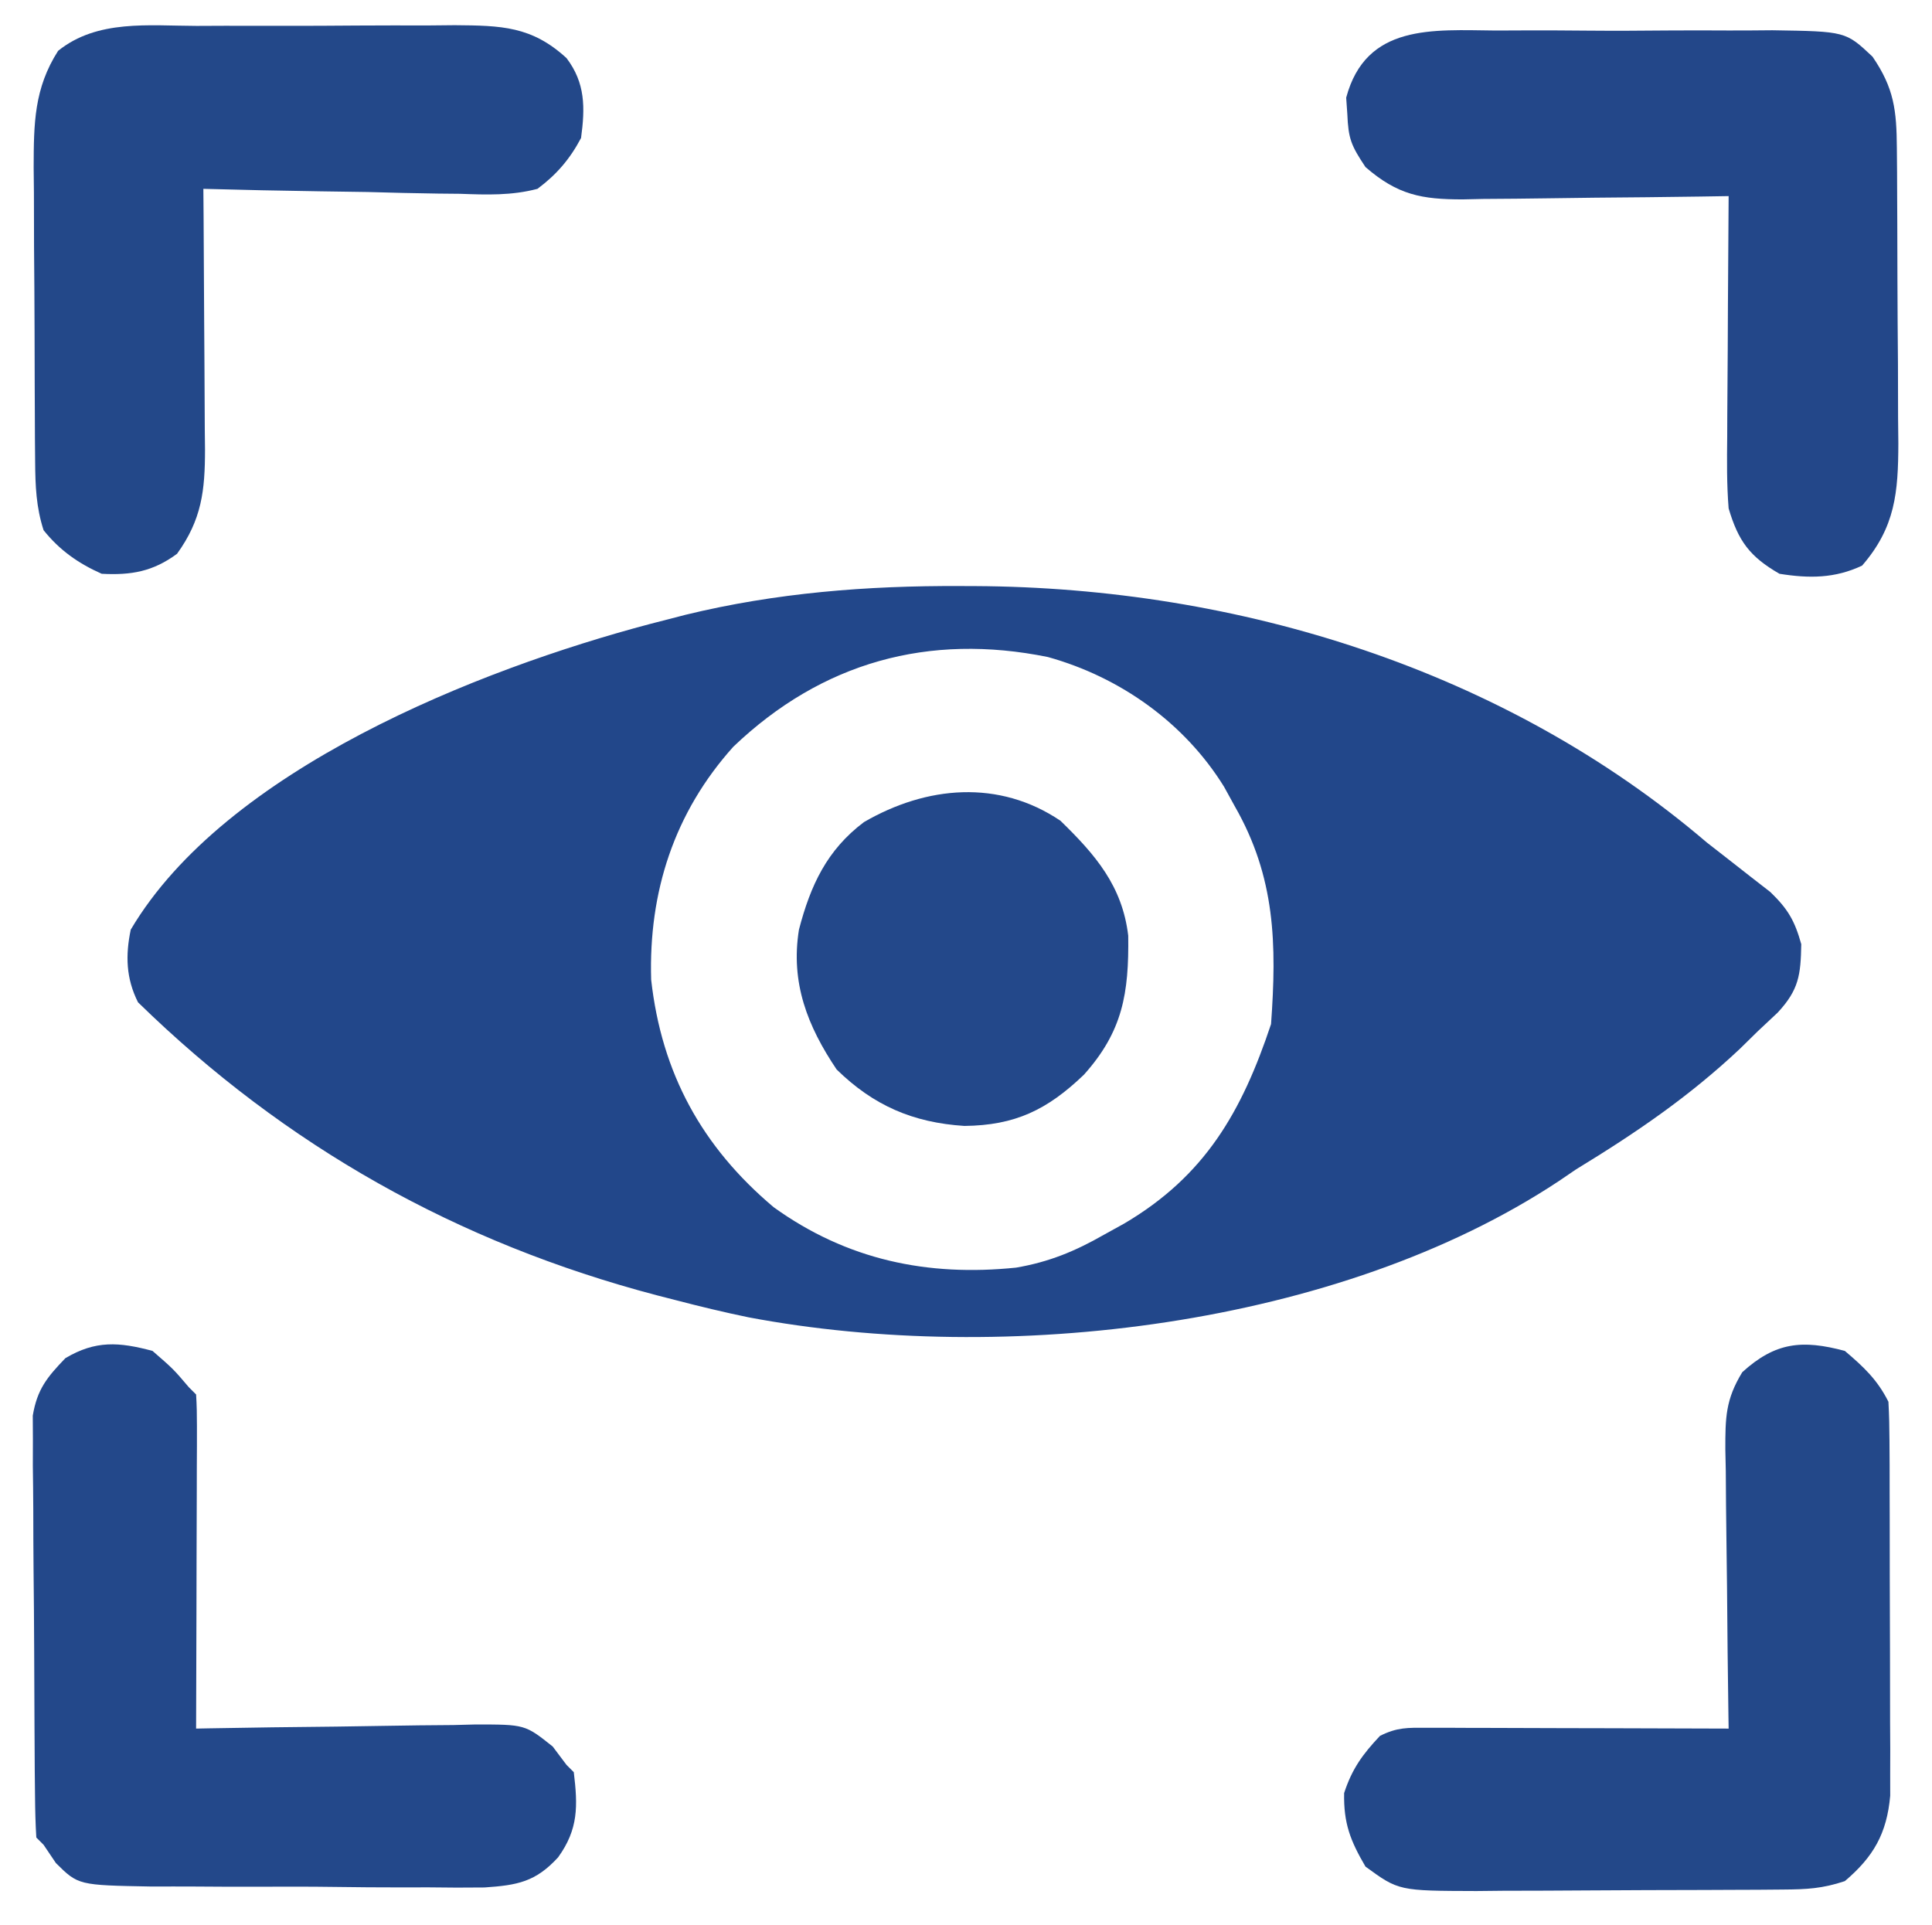 <?xml version="1.0" encoding="UTF-8"?>
<svg version="1.1" xmlns="http://www.w3.org/2000/svg" width="266" height="265">
<path d="M0 0 C0.671 0.002 1.343 0.004 2.034 0.007 C38.312 0.192 74.948 11.521 102.812 35.312 C104.286 36.461 104.286 36.461 105.789 37.633 C107.286 38.805 107.286 38.805 108.812 40 C110.174 41.058 110.174 41.058 111.562 42.137 C113.986 44.48 114.913 46.089 115.812 49.312 C115.737 53.558 115.484 55.589 112.562 58.734 C111.655 59.585 110.748 60.436 109.812 61.312 C109.02 62.091 108.227 62.87 107.41 63.672 C100.392 70.289 93.019 75.31 84.812 80.312 C84.029 80.845 83.245 81.377 82.438 81.926 C52.068 102.046 6.107 107.334 -29.125 100.688 C-32.507 99.989 -35.847 99.185 -39.188 98.312 C-40.043 98.093 -40.899 97.873 -41.781 97.647 C-69.17 90.439 -92.88 77.149 -113.188 57.312 C-114.844 53.999 -114.924 50.867 -114.188 47.312 C-101.147 25.261 -66.349 11.489 -42.677 5.218 C-41.835 5.001 -40.993 4.785 -40.125 4.562 C-38.976 4.264 -38.976 4.264 -37.804 3.96 C-25.338 0.925 -12.799 -0.057 0 0 Z M-31.219 22.121 C-39.354 31.177 -42.896 42.103 -42.535 54.199 C-41.095 67.098 -35.524 77.225 -25.672 85.523 C-15.586 92.787 -4.493 95.1 7.715 93.844 C12.254 93.065 15.833 91.589 19.812 89.312 C20.732 88.805 21.651 88.297 22.598 87.773 C33.715 81.22 38.778 72.415 42.812 60.312 C43.601 49.325 43.427 40.109 37.812 30.312 C37.328 29.431 36.843 28.549 36.344 27.641 C30.914 18.858 22.05 12.539 12.082 9.773 C-4.291 6.448 -18.996 10.452 -31.219 22.121 Z " fill="#22478A" transform="translate(132.188,80.688)"/>
<path d="M0 0 C1.265 -0.005 2.529 -0.01 3.832 -0.016 C6.502 -0.022 9.171 -0.022 11.841 -0.012 C15.251 -0.001 18.659 -0.021 22.069 -0.05 C25.338 -0.073 28.606 -0.066 31.875 -0.062 C33.094 -0.074 34.313 -0.085 35.569 -0.097 C41.953 -0.044 46.134 0.027 50.938 4.434 C53.537 7.86 53.504 11.256 52.938 15.434 C51.402 18.338 49.571 20.467 46.938 22.434 C43.368 23.374 39.96 23.253 36.289 23.117 C35.277 23.107 34.264 23.097 33.221 23.087 C30 23.048 26.782 22.96 23.562 22.871 C21.374 22.836 19.185 22.804 16.996 22.775 C11.642 22.698 6.29 22.581 0.938 22.434 C0.948 23.71 0.958 24.986 0.969 26.302 C1.005 31.044 1.028 35.787 1.047 40.531 C1.057 42.582 1.071 44.633 1.088 46.685 C1.113 49.636 1.124 52.588 1.133 55.539 C1.143 56.454 1.153 57.369 1.164 58.311 C1.165 63.981 0.714 67.974 -2.688 72.684 C-5.994 75.12 -8.983 75.653 -13.062 75.434 C-16.281 74.003 -18.855 72.193 -21.062 69.434 C-22.081 66.277 -22.2 63.345 -22.224 60.042 C-22.233 58.964 -22.243 57.885 -22.253 56.774 C-22.257 55.614 -22.261 54.453 -22.266 53.258 C-22.271 52.059 -22.277 50.861 -22.283 49.626 C-22.292 47.09 -22.299 44.554 -22.303 42.018 C-22.312 38.146 -22.343 34.276 -22.375 30.404 C-22.382 27.939 -22.387 25.473 -22.391 23.008 C-22.403 21.853 -22.415 20.699 -22.428 19.51 C-22.411 13.446 -22.379 8.622 -19.062 3.434 C-13.673 -0.909 -6.585 -0.016 0 0 Z " fill="#234889" transform="translate(27.062,3.566)"/>
<path d="M0 0 C1.367 -0.004 2.734 -0.01 4.101 -0.017 C6.96 -0.026 9.817 -0.013 12.675 0.015 C16.327 0.049 19.977 0.029 23.629 -0.007 C26.45 -0.029 29.271 -0.022 32.092 -0.006 C34.089 -0 36.086 -0.018 38.084 -0.037 C48.175 0.119 48.175 0.119 51.871 3.597 C54.854 7.953 55.186 10.994 55.224 16.205 C55.233 17.286 55.243 18.368 55.253 19.482 C55.257 20.645 55.261 21.809 55.266 23.008 C55.271 24.209 55.277 25.41 55.283 26.647 C55.292 29.187 55.299 31.727 55.303 34.268 C55.312 38.15 55.343 42.032 55.375 45.914 C55.382 48.383 55.387 50.852 55.391 53.32 C55.403 54.48 55.415 55.639 55.428 56.834 C55.409 63.581 55.022 68.382 50.438 73.672 C46.689 75.447 43.127 75.45 39.062 74.797 C34.95 72.434 33.393 70.277 32.062 65.797 C31.795 62.496 31.83 59.212 31.867 55.902 C31.87 54.955 31.873 54.008 31.876 53.032 C31.887 50.016 31.912 47 31.938 43.984 C31.948 41.936 31.957 39.887 31.965 37.838 C31.987 32.824 32.021 27.811 32.062 22.797 C30.11 22.828 30.11 22.828 28.119 22.86 C23.277 22.933 18.435 22.979 13.593 23.017 C11.5 23.037 9.407 23.064 7.314 23.099 C4.3 23.147 1.287 23.17 -1.727 23.188 C-2.658 23.208 -3.59 23.229 -4.549 23.25 C-10.187 23.252 -13.511 22.647 -17.938 18.797 C-19.926 15.814 -20.296 14.896 -20.438 11.484 C-20.489 10.746 -20.541 10.007 -20.594 9.246 C-17.862 -0.947 -8.691 -0.081 0 0 Z " fill="#234789" transform="translate(205.938,4.203)"/>
<path d="M0 0 C2.583 2.19 4.484 3.968 6 7 C6.101 8.791 6.138 10.586 6.145 12.38 C6.152 13.505 6.158 14.63 6.165 15.789 C6.166 17.01 6.167 18.23 6.168 19.488 C6.173 21.364 6.173 21.364 6.178 23.278 C6.183 25.928 6.186 28.579 6.185 31.229 C6.185 34.619 6.199 38.008 6.216 41.397 C6.23 44.636 6.229 47.875 6.23 51.113 C6.238 52.328 6.245 53.543 6.252 54.794 C6.249 55.929 6.246 57.063 6.243 58.232 C6.244 59.227 6.246 60.223 6.247 61.248 C5.781 66.44 3.951 69.647 0 73 C-3.087 74.029 -5.242 74.139 -8.478 74.161 C-9.599 74.171 -10.721 74.18 -11.877 74.19 C-13.695 74.197 -13.695 74.197 -15.551 74.203 C-16.797 74.209 -18.044 74.215 -19.329 74.22 C-21.969 74.23 -24.609 74.237 -27.25 74.24 C-29.953 74.245 -32.656 74.259 -35.359 74.281 C-39.256 74.312 -43.153 74.322 -47.051 74.328 C-48.257 74.34 -49.464 74.353 -50.707 74.366 C-61.426 74.337 -61.426 74.337 -66 71 C-68.093 67.422 -69.021 65.027 -68.938 60.875 C-67.85 57.539 -66.398 55.543 -64 53 C-61.626 51.813 -60.198 51.879 -57.55 51.886 C-56.169 51.887 -56.169 51.887 -54.76 51.887 C-53.266 51.894 -53.266 51.894 -51.742 51.902 C-50.215 51.904 -50.215 51.904 -48.657 51.907 C-45.396 51.912 -42.136 51.925 -38.875 51.938 C-36.668 51.943 -34.461 51.947 -32.254 51.951 C-26.836 51.962 -21.418 51.979 -16 52 C-16.009 51.435 -16.018 50.87 -16.027 50.287 C-16.115 44.399 -16.176 38.51 -16.22 32.621 C-16.24 30.424 -16.267 28.227 -16.302 26.031 C-16.35 22.87 -16.373 19.711 -16.391 16.551 C-16.411 15.57 -16.432 14.59 -16.453 13.58 C-16.455 9.213 -16.438 6.717 -14.12 2.927 C-9.584 -1.195 -5.901 -1.581 0 0 Z " fill="#234889" transform="translate(254,186)"/>
<path d="M0 0 C2.875 2.5 2.875 2.5 5 5 C5.33 5.33 5.66 5.66 6 6 C6.093 7.443 6.117 8.89 6.114 10.336 C6.113 11.257 6.113 12.178 6.113 13.127 C6.108 14.128 6.103 15.129 6.098 16.16 C6.096 17.18 6.095 18.199 6.093 19.25 C6.088 22.521 6.075 25.792 6.062 29.062 C6.057 31.274 6.053 33.486 6.049 35.697 C6.038 41.132 6.021 46.566 6 52 C6.848 51.983 6.848 51.983 7.713 51.966 C13.601 51.856 19.489 51.78 25.379 51.725 C27.576 51.7 29.773 51.666 31.969 51.623 C35.13 51.562 38.289 51.534 41.449 51.512 C42.92 51.473 42.92 51.473 44.42 51.434 C51.286 51.431 51.286 51.431 55.097 54.468 C55.725 55.304 56.353 56.139 57 57 C57.33 57.33 57.66 57.66 58 58 C58.562 62.659 58.644 65.834 55.846 69.72 C52.74 73.113 50.233 73.565 45.707 73.874 C43.147 73.907 40.587 73.899 38.027 73.859 C36.658 73.859 35.288 73.861 33.919 73.865 C31.056 73.867 28.195 73.844 25.333 73.803 C21.672 73.752 18.013 73.754 14.351 73.773 C11.526 73.784 8.701 73.769 5.876 73.747 C3.873 73.735 1.869 73.74 -0.135 73.746 C-10.222 73.563 -10.222 73.563 -13.302 70.517 C-13.863 69.686 -14.423 68.856 -15 68 C-15.33 67.67 -15.66 67.34 -16 67 C-16.115 65.125 -16.16 63.245 -16.177 61.366 C-16.19 60.161 -16.203 58.956 -16.216 57.715 C-16.223 56.401 -16.231 55.088 -16.238 53.734 C-16.242 53.069 -16.246 52.403 -16.251 51.717 C-16.272 48.19 -16.286 44.664 -16.295 41.137 C-16.306 37.498 -16.341 33.859 -16.38 30.219 C-16.407 27.419 -16.415 24.619 -16.418 21.819 C-16.426 19.826 -16.452 17.834 -16.479 15.841 C-16.476 14.624 -16.473 13.406 -16.47 12.151 C-16.476 11.082 -16.482 10.012 -16.488 8.91 C-15.879 5.278 -14.527 3.63 -12 1 C-7.844 -1.471 -4.614 -1.236 0 0 Z " fill="#23488A" transform="translate(21,186)"/>
<path d="M0 0 C4.812 4.68 8.523 8.975 9.336 15.832 C9.44 23.76 8.582 28.998 3.234 34.973 C-1.814 39.812 -6.241 41.95 -13.223 42.023 C-20.323 41.561 -25.731 39.219 -30.812 34.25 C-34.823 28.291 -37.173 22.306 -36 15 C-34.41 8.904 -32.153 4.028 -27.047 0.188 C-18.437 -4.808 -8.474 -5.711 0 0 Z " fill="#23488A" transform="translate(146,113)"/>
</svg>
